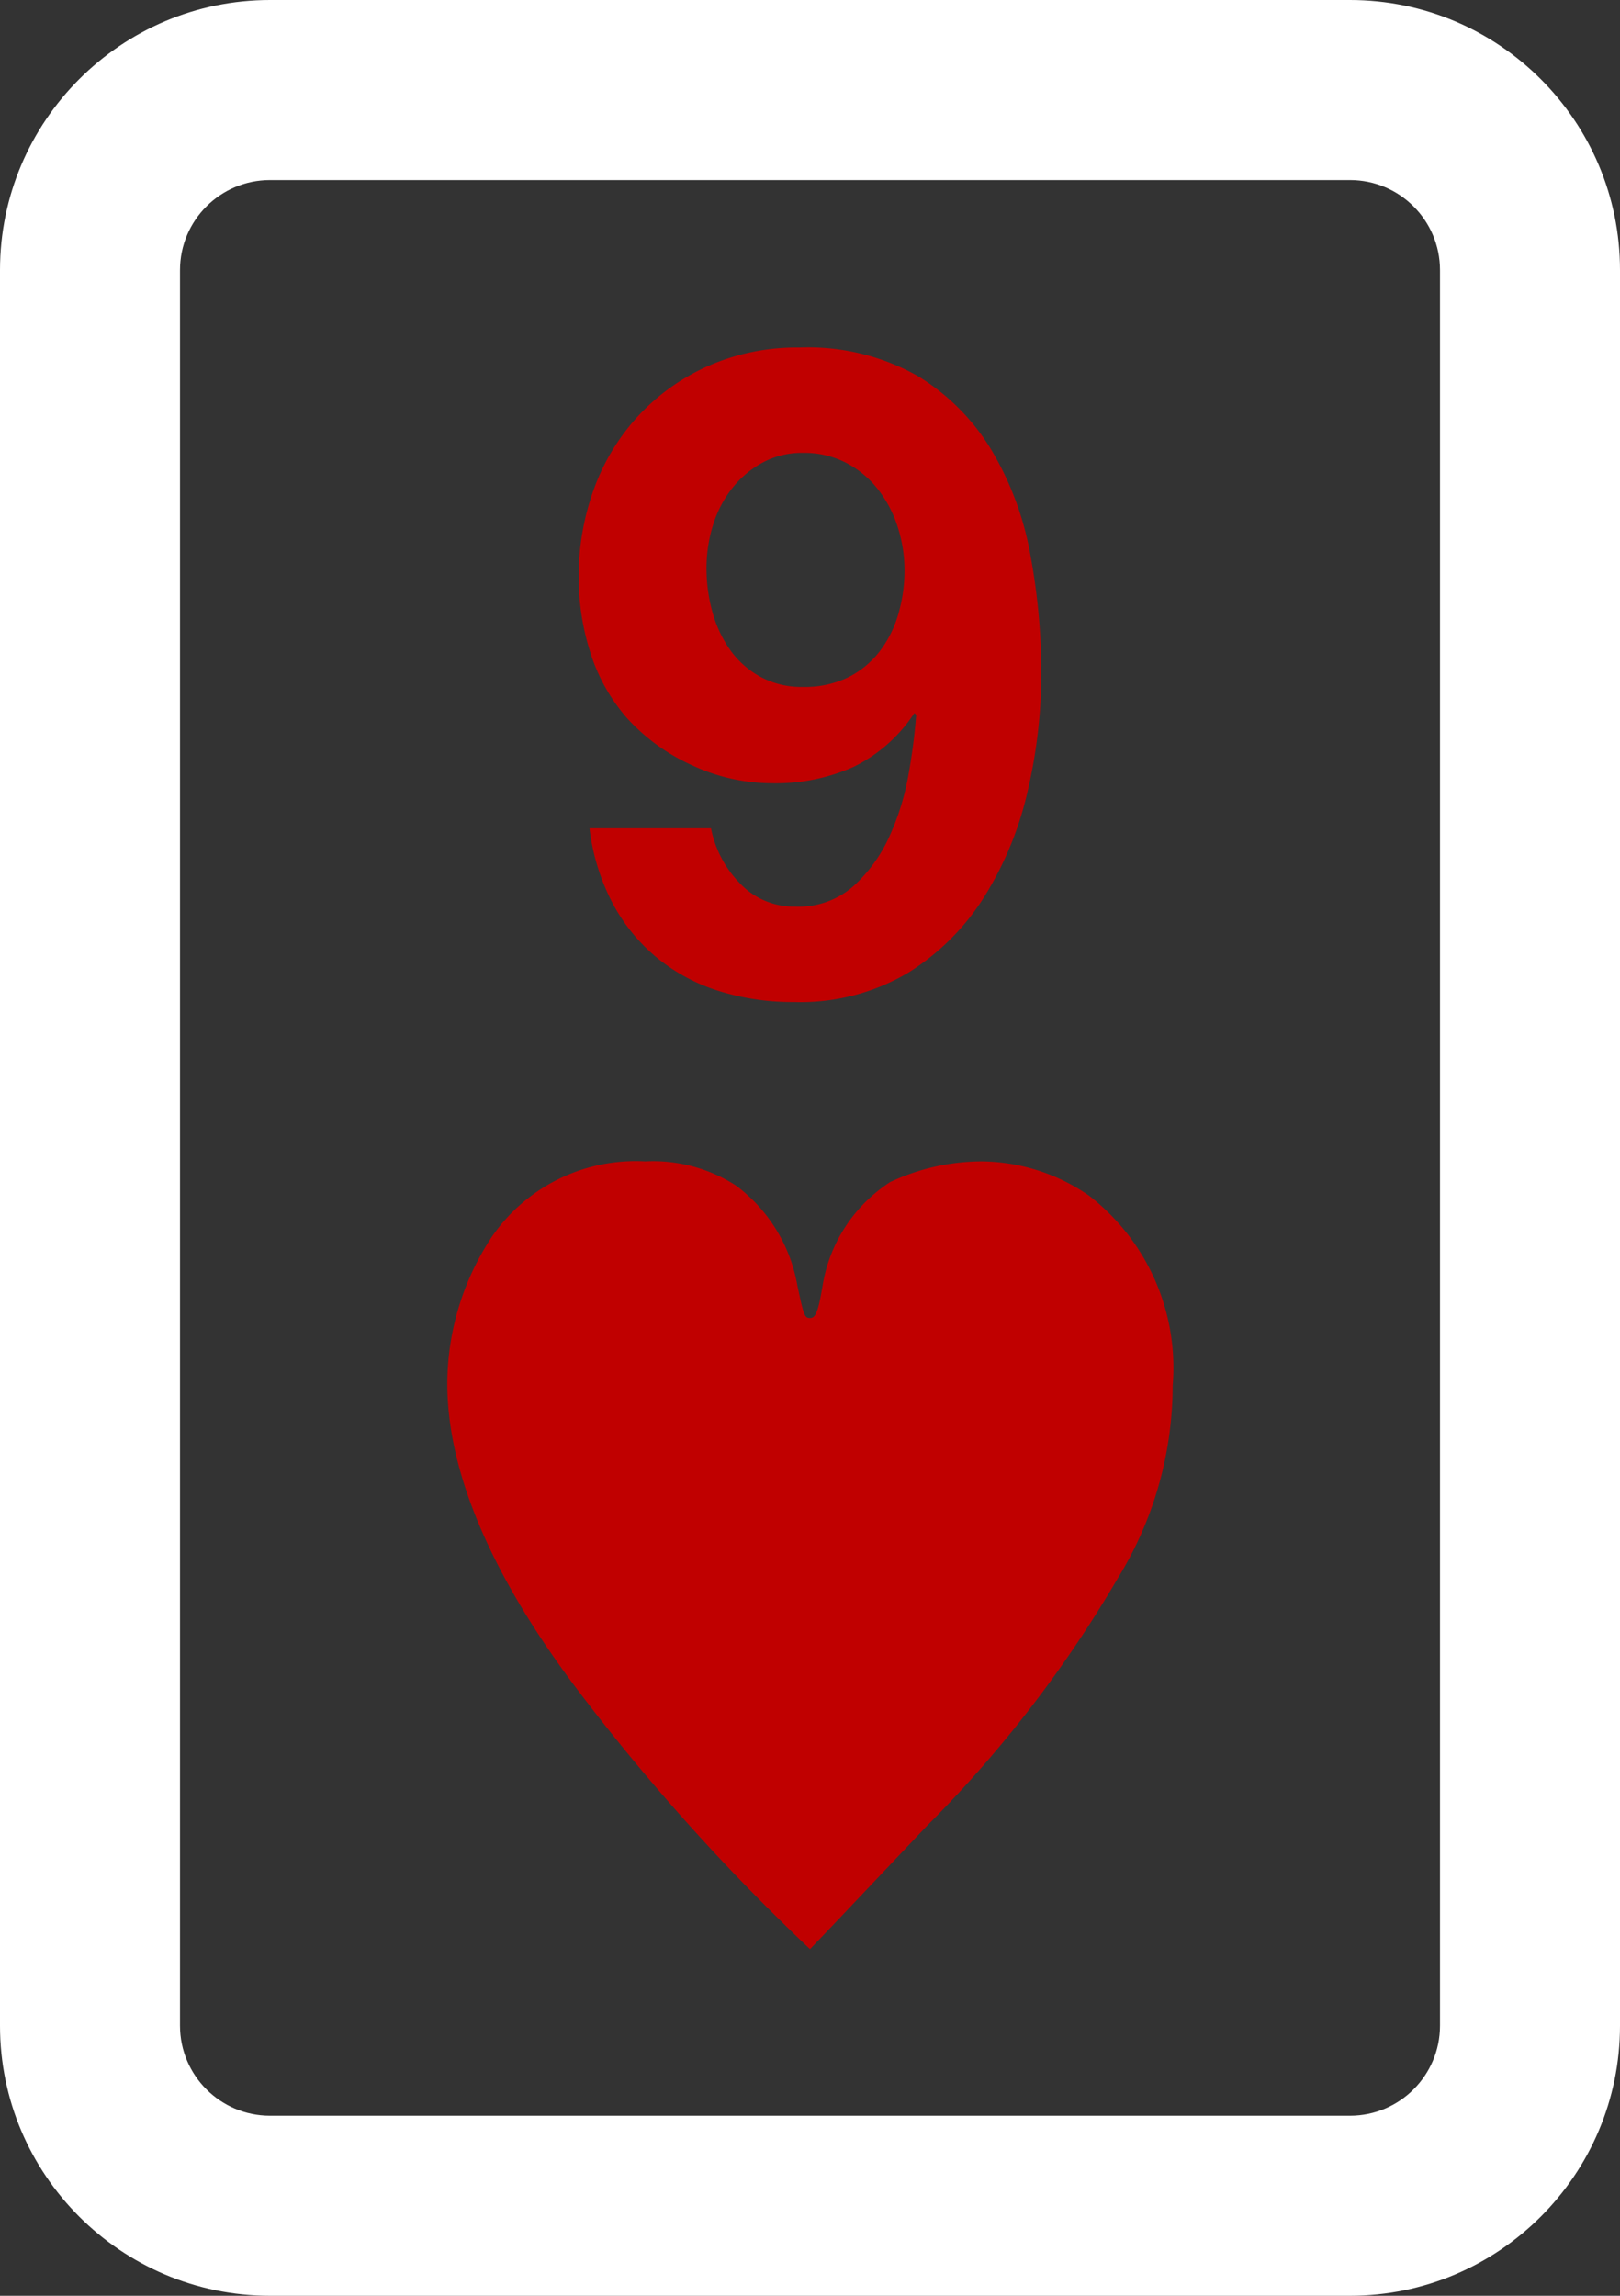 <svg xmlns="http://www.w3.org/2000/svg" width="36" height="51" viewBox="0 0 36 51"><rect x="0" y="0" width="36" height="51" fill="#333333" stroke="none"/><defs><style>.a{fill:#fff;}.b{fill:#c00000;}.c,.d{stroke:none;}</style></defs><g transform="translate(-216 -197)"><g class="a" transform="translate(216 197)"><path class="c" d="M 30 49 L 6 49 C 4.819 49 3.756 48.486 3.023 47.669 C 3.756 48.486 4.819 49 6 49 L 30 49 C 31.181 49 32.244 48.486 32.977 47.669 C 32.244 48.486 31.181 49 30 49 Z"/><path class="d" d="M 30 51 L 6 51 C 2.692 51 0 48.309 0 45 L 0 6 C 0 2.692 2.692 6.805419729971618e-07 6 6.805419729971618e-07 L 30 6.805419729971618e-07 C 33.308 6.805419729971618e-07 36 2.692 36 6 L 36 45 C 36 48.309 33.308 51 30 51 Z M 6 4 C 4.897 4 4 4.897 4 6 L 4 45 C 4 46.103 4.897 47 6 47 L 30 47 C 31.103 47 32 46.103 32 45 L 32 6 C 32 4.897 31.103 4 30 4 L 6 4 Z"/></g><path class="b" d="M-.16-6.74a1.909,1.909,0,0,1-.95-.23,2,2,0,0,1-.67-.6,2.7,2.7,0,0,1-.39-.84,3.622,3.622,0,0,1-.13-.97,3.211,3.211,0,0,1,.14-.94,2.514,2.514,0,0,1,.42-.82,2.189,2.189,0,0,1,.68-.58,1.836,1.836,0,0,1,.9-.22,2.038,2.038,0,0,1,.96.22,2.172,2.172,0,0,1,.71.59,2.659,2.659,0,0,1,.44.84,3.108,3.108,0,0,1,.15.95,3.45,3.45,0,0,1-.14.99,2.5,2.5,0,0,1-.42.83,2.016,2.016,0,0,1-.7.57A2.213,2.213,0,0,1-.16-6.74ZM-2.2-3.6H-4.9a4.82,4.82,0,0,0,.5,1.64A4,4,0,0,0-3.42-.74,4.074,4.074,0,0,0-2.04.01,5.474,5.474,0,0,0-.36.26,4.7,4.7,0,0,0,2.18-.39a5.309,5.309,0,0,0,1.7-1.7,7.582,7.582,0,0,0,.96-2.35,11.529,11.529,0,0,0,.3-2.6A14.4,14.4,0,0,0,4.9-9.66a6.906,6.906,0,0,0-.86-2.33,4.854,4.854,0,0,0-1.65-1.66,4.972,4.972,0,0,0-2.63-.63,4.871,4.871,0,0,0-2,.4,4.759,4.759,0,0,0-1.55,1.09,4.8,4.8,0,0,0-1,1.62,5.661,5.661,0,0,0-.35,2.01A5.462,5.462,0,0,0-4.88-7.5a4.053,4.053,0,0,0,.82,1.46A4.4,4.4,0,0,0-2.6-4.99,4.221,4.221,0,0,0-.84-4.6a4.253,4.253,0,0,0,1.8-.36,3.4,3.4,0,0,0,1.36-1.2l.04.04A12.824,12.824,0,0,1,2.19-4.8a5.623,5.623,0,0,1-.43,1.39,3.345,3.345,0,0,1-.8,1.1,1.841,1.841,0,0,1-1.28.45,1.651,1.651,0,0,1-1.24-.52A2.409,2.409,0,0,1-2.2-3.6ZM0,21.3c.48-.5.48-.5,2.6-2.74a27.182,27.182,0,0,0,4.24-5.5A8.176,8.176,0,0,0,8.06,8.78,4.833,4.833,0,0,0,6.2,4.56,4.256,4.256,0,0,0,3.82,3.8a4.8,4.8,0,0,0-2.04.46,3.383,3.383,0,0,0-1.5,2.3c-.1.6-.16.72-.28.72s-.14-.06-.28-.72A3.531,3.531,0,0,0-1.64,4.34,3.4,3.4,0,0,0-3.66,3.8a3.877,3.877,0,0,0-3.4,1.66,5.934,5.934,0,0,0-1,3.28c0,1.96.98,4.28,2.94,6.86A46.925,46.925,0,0,0,0,21.3Z" transform="translate(234 219)"/></g></svg>